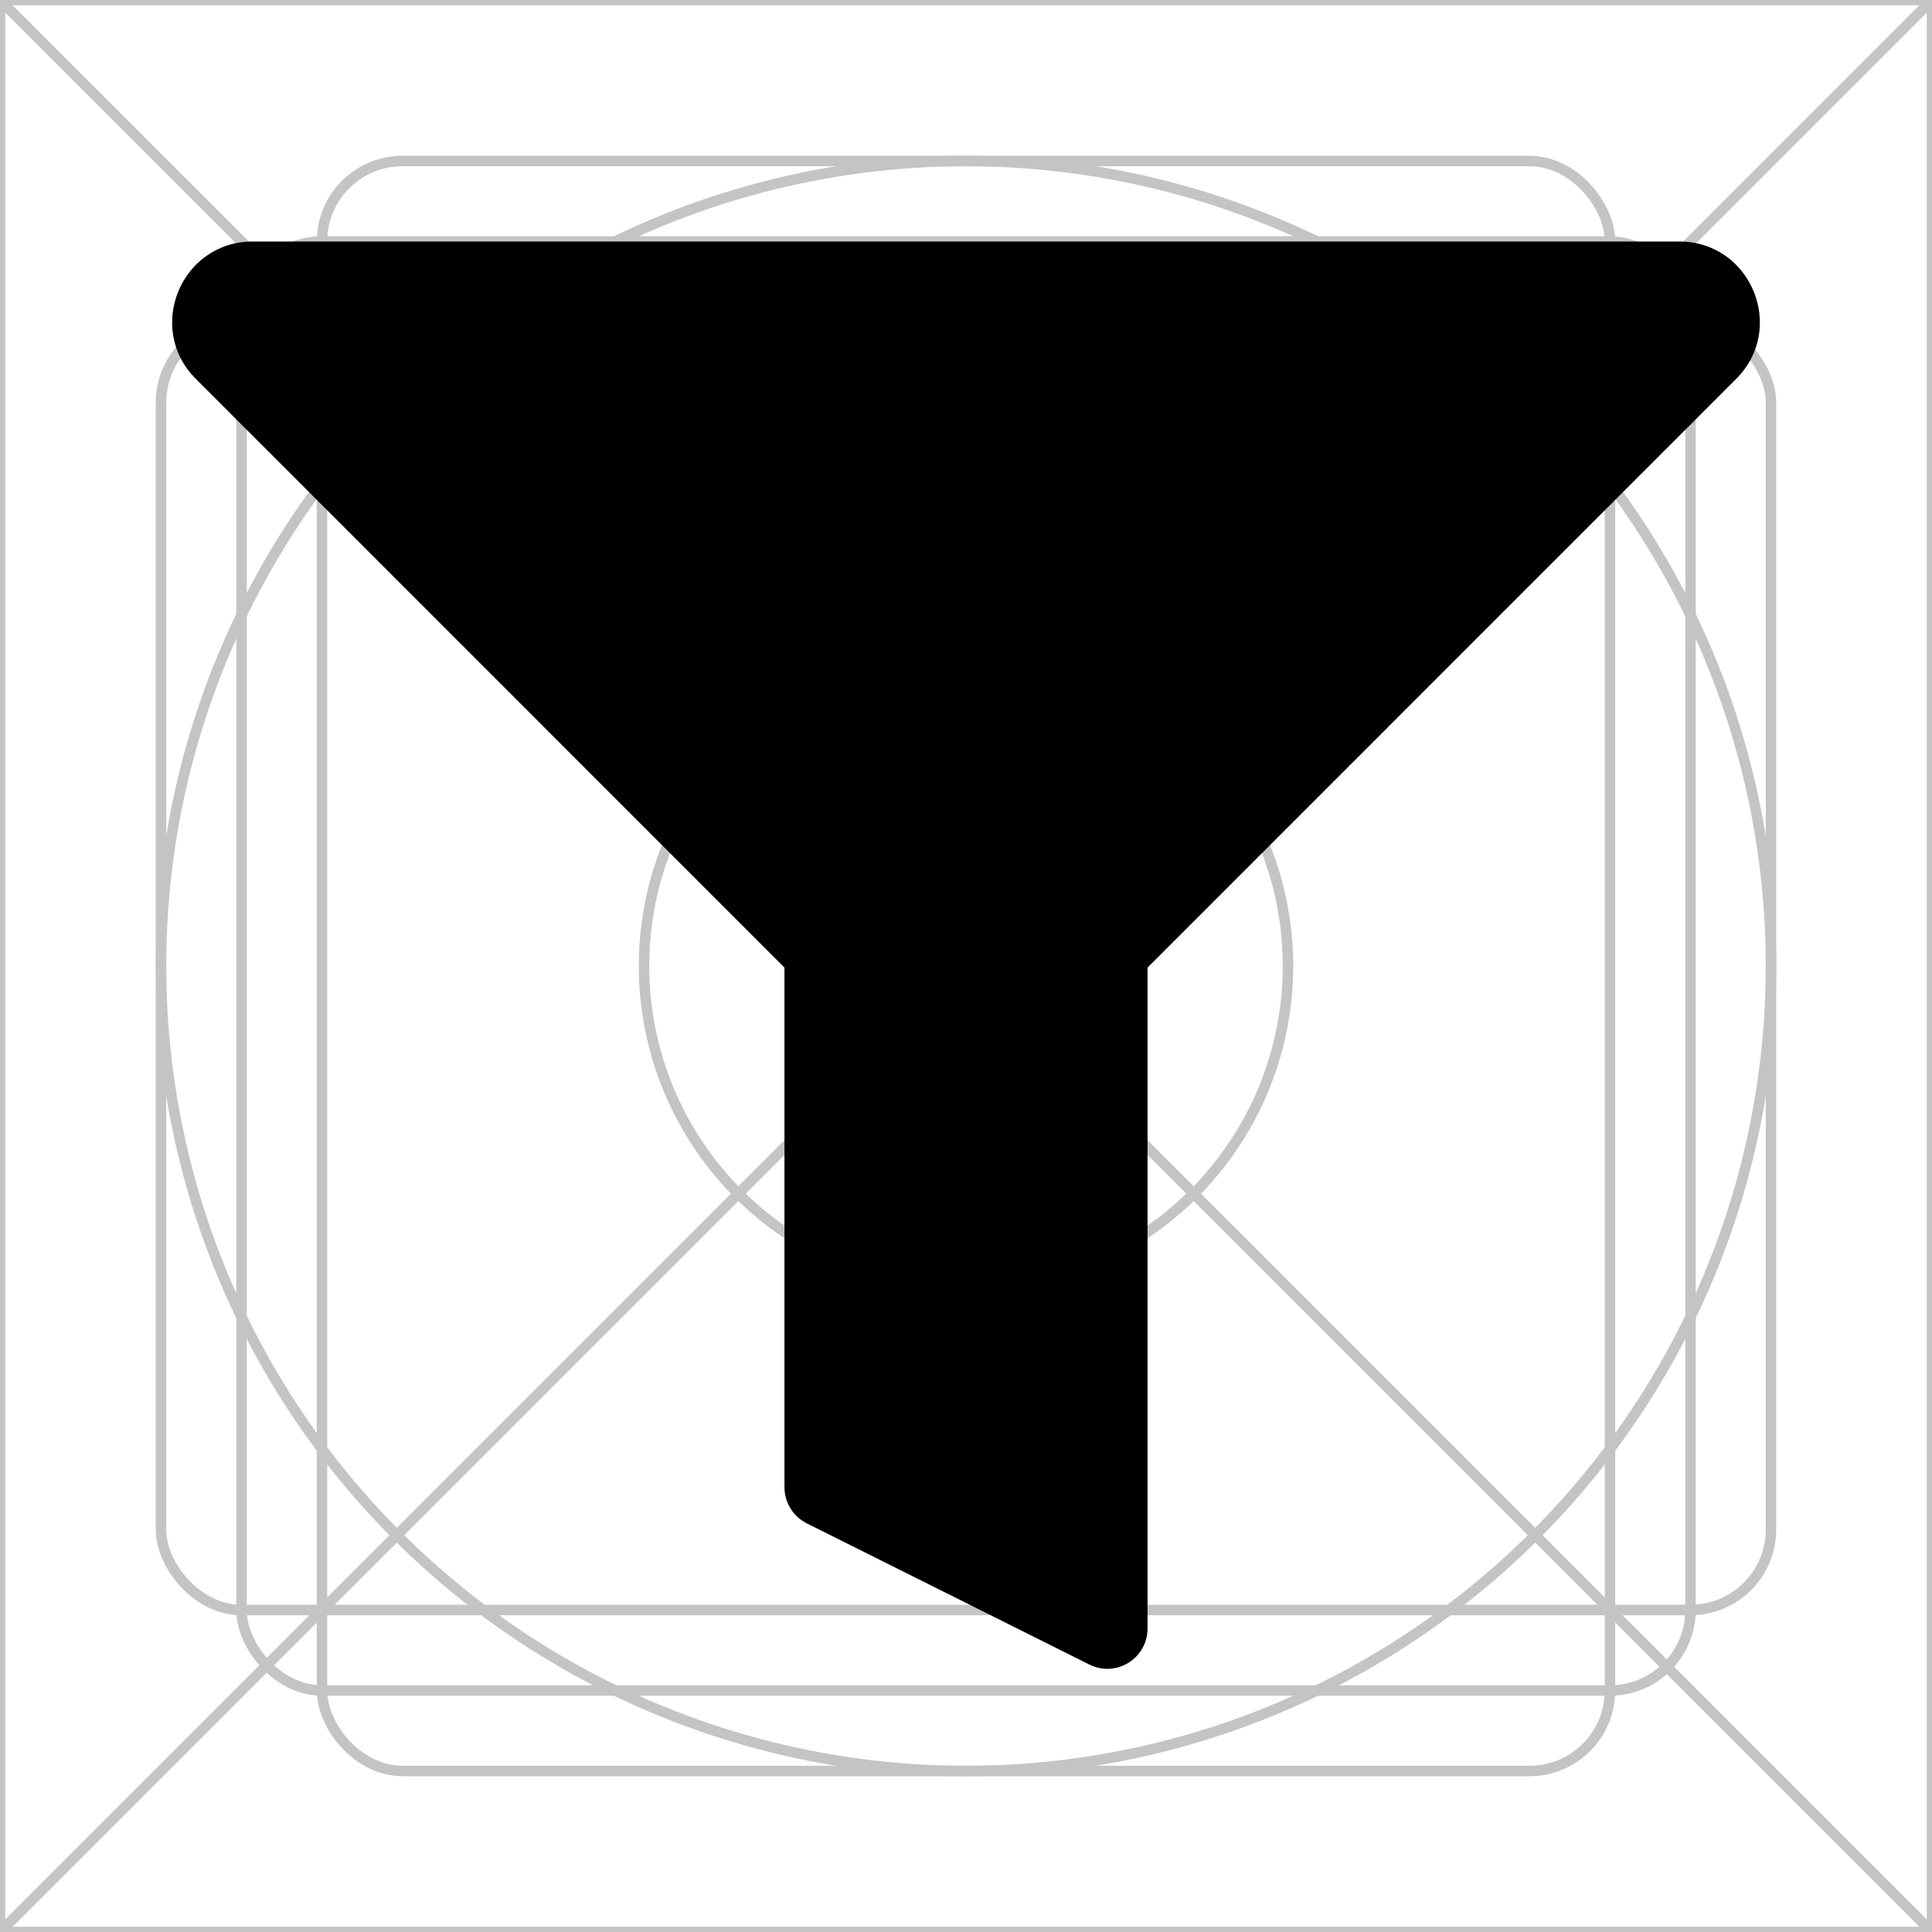 <svg width="24" height="24" viewBox="0 0 24 24" fill="none" xmlns="http://www.w3.org/2000/svg">
<rect x="0" y="0" width="24" height="24" fill="#808080" stroke="none"/>
<g clip-path="url(#clip0_363_3482)">
<rect width="24" height="24" fill="white"/>
<path d="M0 0H24M0 0V24M0 0L24 24M24 0V24M24 0L0 24M24 24H0" stroke="#C4C4C4" stroke-width="0.13"/>
<circle cx="12" cy="12" r="10" stroke="#C4C4C4" stroke-width="0.13"/>
<rect x="2" y="4" width="20" height="16" rx="1" stroke="#C4C4C4" stroke-width="0.13"/>
<rect x="4" y="2" width="16" height="20" rx="1" stroke="#C4C4C4" stroke-width="0.13"/>
<rect x="3" y="3" width="18" height="18" rx="1" stroke="#C4C4C4" stroke-width="0.13"/>
<circle cx="12" cy="12" r="4" stroke="#C4C4C4" stroke-width="0.13"/>
<path fill-rule="evenodd" clip-rule="evenodd" d="M3.14 3H20.86C21.751 3 22.197 4.077 21.567 4.707L14.255 12.02V20.23C14.255 20.602 13.864 20.844 13.531 20.677L10.021 18.923C9.852 18.838 9.745 18.665 9.745 18.475V12.02L2.433 4.707C1.803 4.077 2.249 3 3.14 3Z" fill="black"/>
</g>
<defs>
<clipPath id="clip0_363_3482">
<rect width="24" height="24" fill="white"/>
</clipPath>
</defs>
</svg>
